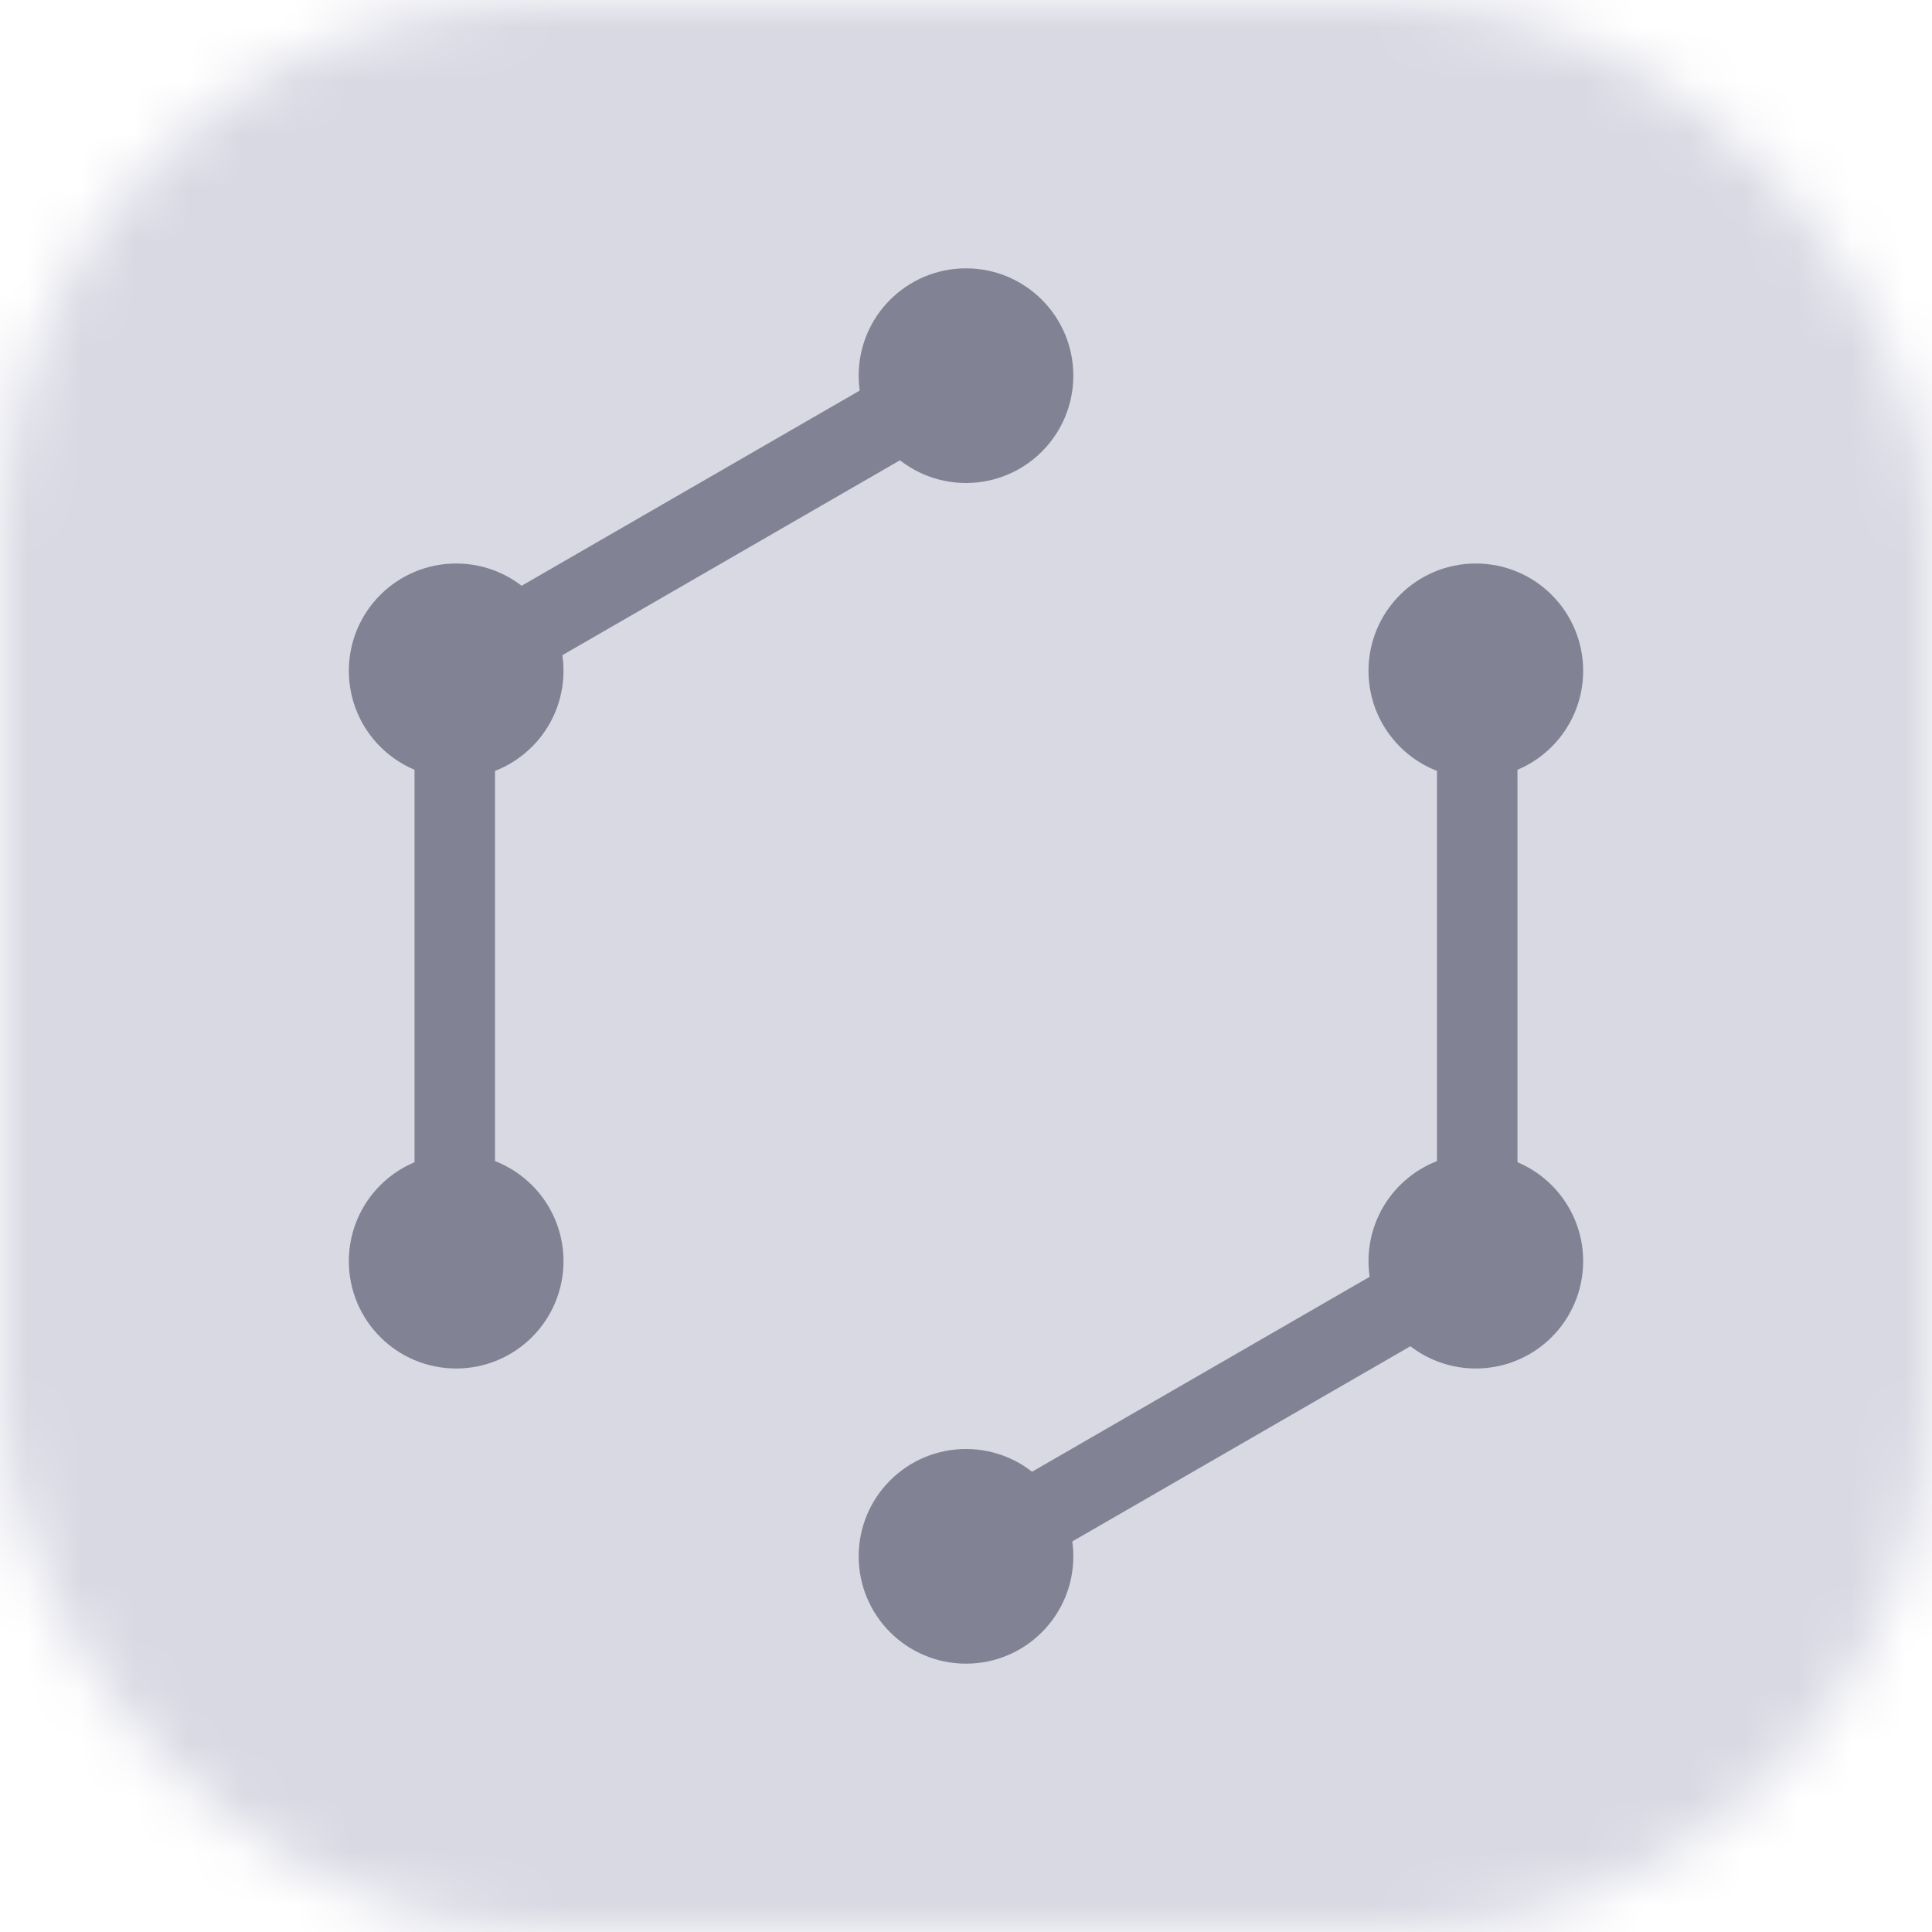 <svg width="36" height="36" viewBox="0 0 36 36" fill="none" xmlns="http://www.w3.org/2000/svg">
<mask id="mask0" mask-type="alpha" maskUnits="userSpaceOnUse" x="0" y="0" width="36" height="36">
<rect width="36" height="36" rx="10" fill="#C4C4C4"/>
</mask>
<g mask="url(#mask0)">
<rect width="36" height="36" fill="#D8D9E3"/>
</g>
<path d="M18 7L8.474 12.5V23.5M27.526 12.5V23.5L18 29" stroke="#818394" stroke-width="1.5"/>
<circle cx="18" cy="7" r="1.5" fill="#818394" stroke="#818394"/>
<circle cx="18" cy="29" r="1.5" fill="#818394" stroke="#818394"/>
<circle cx="27.5" cy="23.5" r="1.5" fill="#818394" stroke="#818394"/>
<circle cx="8.5" cy="23.5" r="1.5" fill="#818394" stroke="#818394"/>
<circle cx="27.5" cy="12.5" r="1.5" fill="#818394" stroke="#818394"/>
<circle cx="8.5" cy="12.5" r="1.5" fill="#818394" stroke="#818394"/>
</svg>
